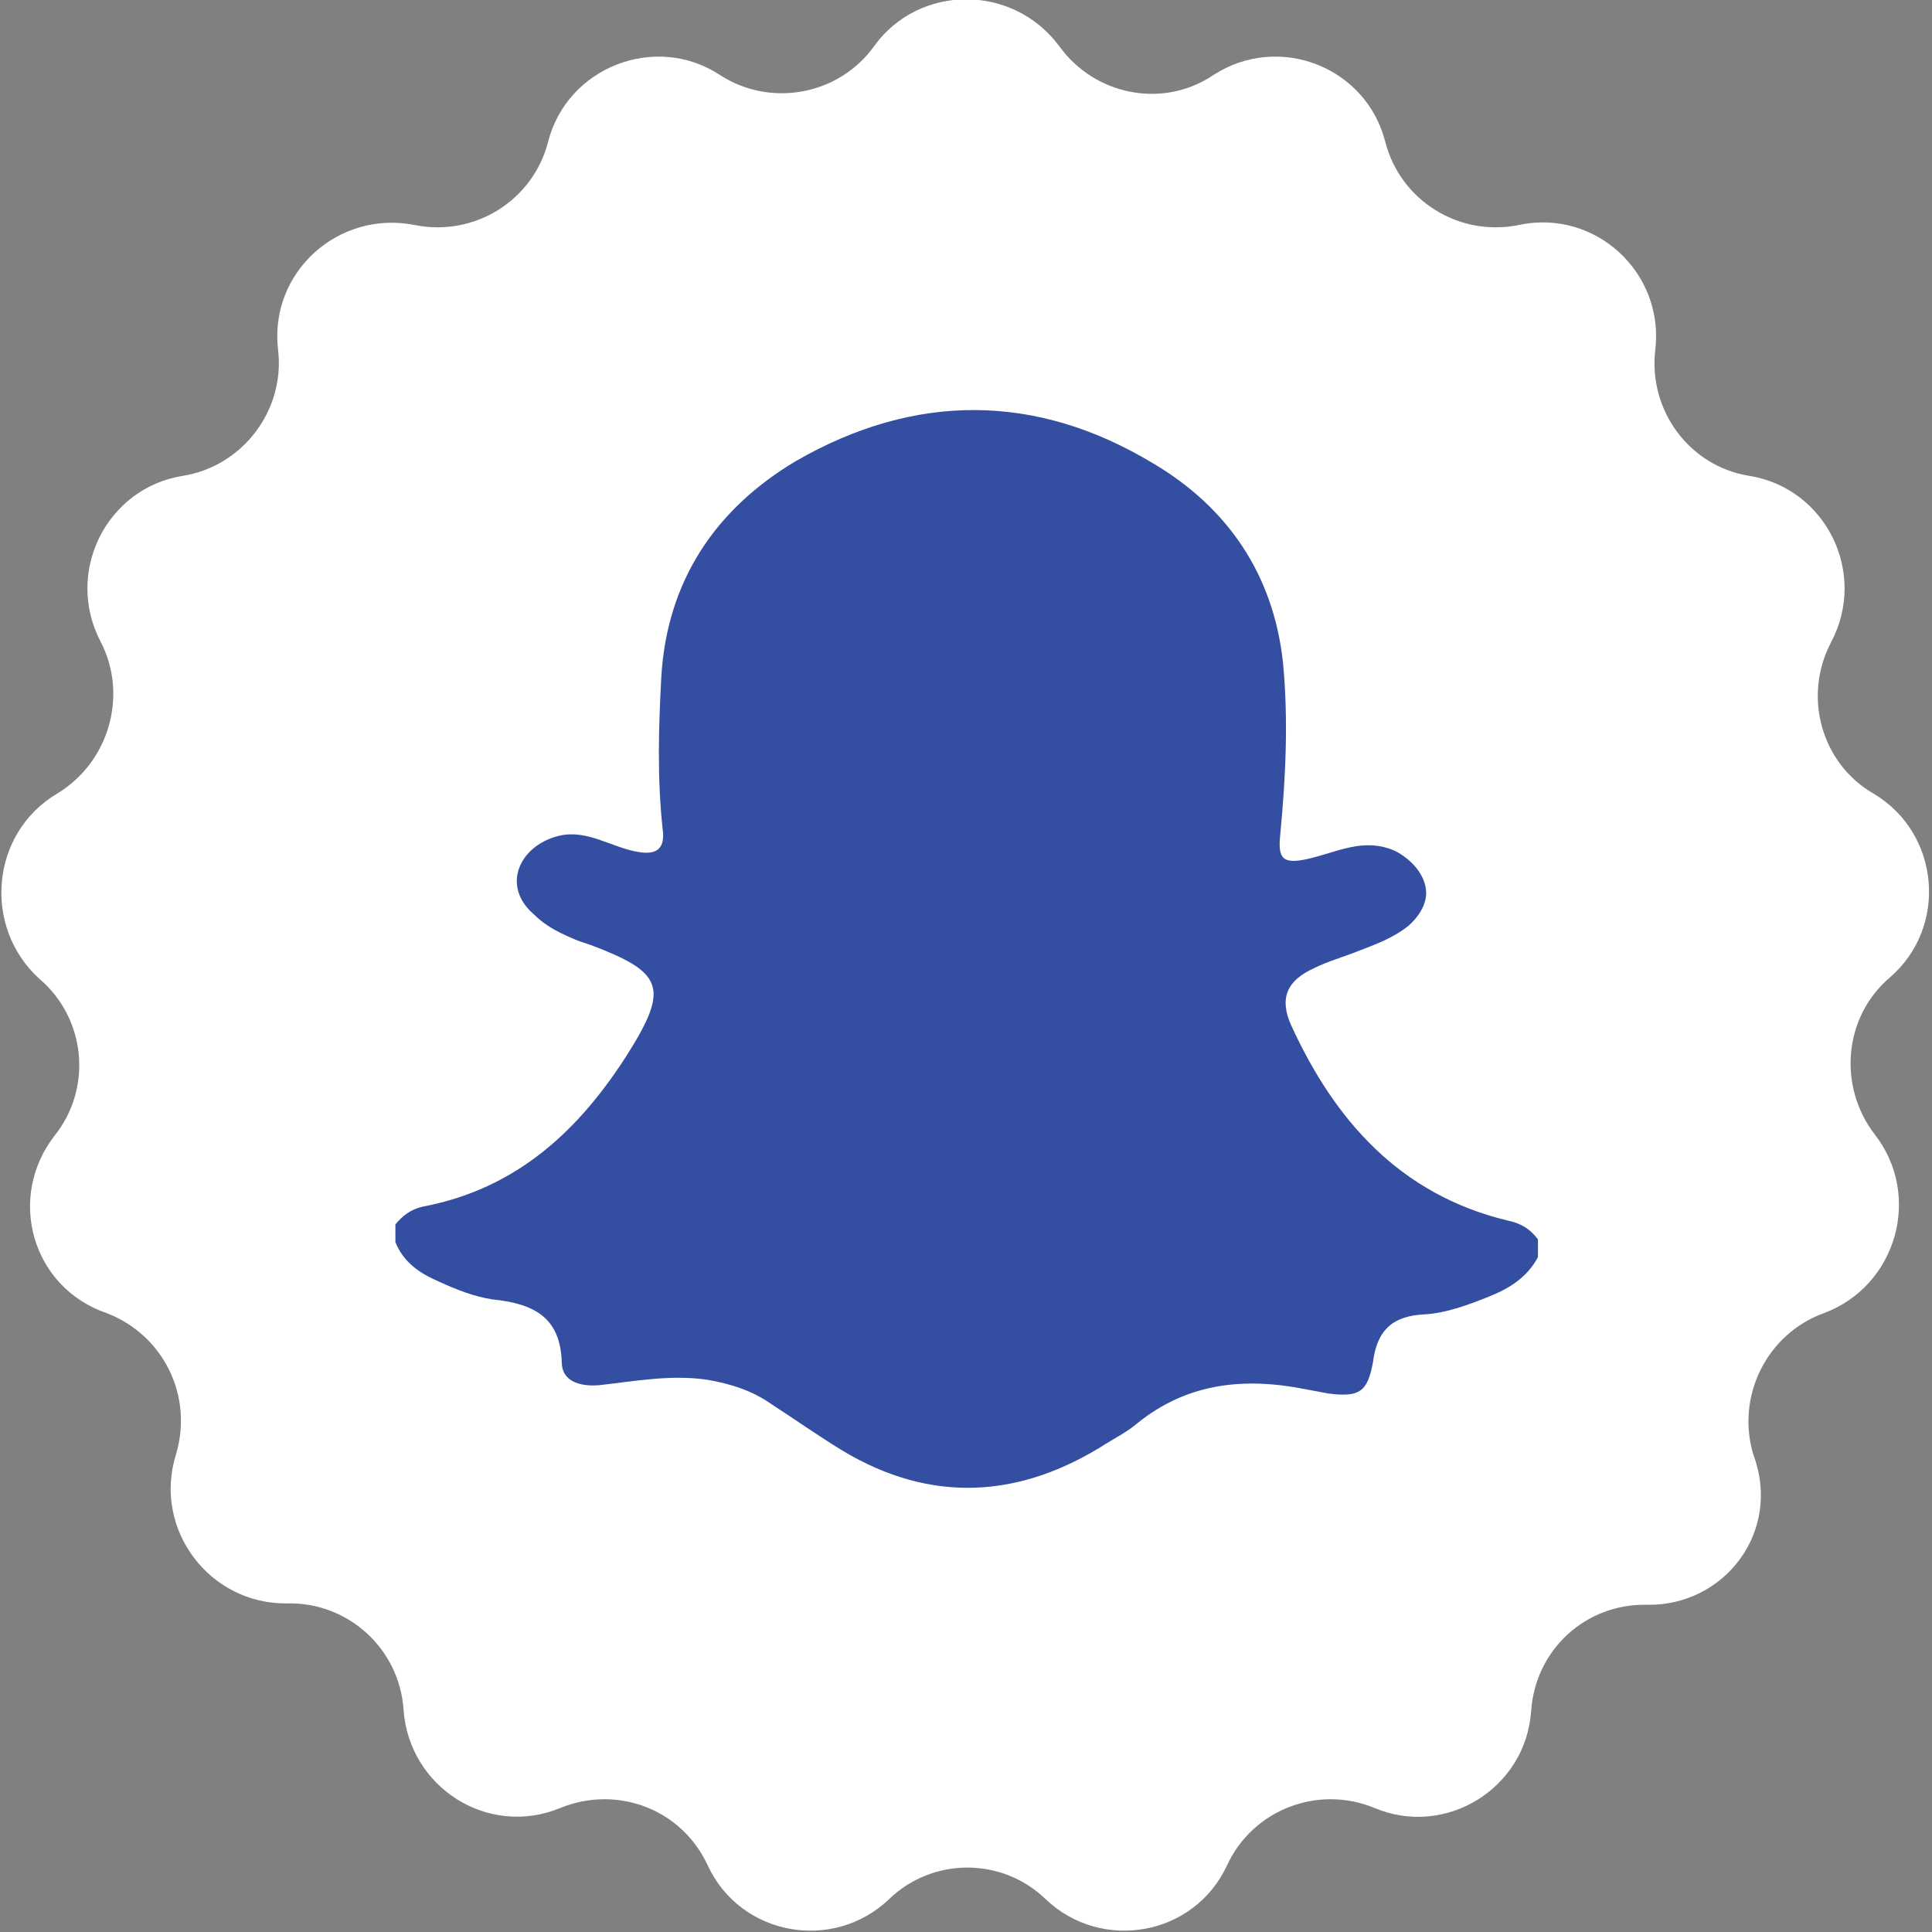 <?xml version="1.0" encoding="utf-8"?>
<!-- Generator: Adobe Illustrator 23.0.1, SVG Export Plug-In . SVG Version: 6.00 Build 0)  -->
<svg version="1.1" id="Layer_1" xmlns="http://www.w3.org/2000/svg" xmlns:xlink="http://www.w3.org/1999/xlink" x="0px" y="0px"
	 viewBox="0 0 141.7 141.7" style="enable-background:new 0 0 141.7 141.7;" xml:space="preserve">
<rect x="0" y="0" width="141.7" height="141.7" fill="#808080" stroke="none"/>
<style type="text/css">
	.st0{fill:#FFFFFF;}
	.st1{fill:#344FA1;}
</style>
<g>
	<path class="st0" d="M120.8,117.7L120.8,117.7c-4.5-0.1-8.2,3.3-8.5,7.8l0,0c-0.4,5.7-6.3,9.3-11.5,7.1l0,0
		c-4.1-1.7-8.9,0.1-10.8,4.2l0,0c-2.4,5.2-9.2,6.4-13.3,2.5l0,0c-3.2-3.1-8.3-3.1-11.5,0l0,0c-4.1,3.9-10.9,2.7-13.3-2.5l0,0
		c-1.9-4.1-6.6-5.9-10.8-4.2l0,0c-5.3,2.2-11.1-1.5-11.5-7.2l0,0c-0.3-4.5-4.1-7.9-8.5-7.8l0,0c-5.7,0.1-9.9-5.4-8.2-10.9l0,0
		c1.3-4.3-0.9-8.8-5.1-10.4l0,0c-5.5-1.9-7.3-8.5-3.8-13l0,0c2.8-3.5,2.3-8.6-1.1-11.5l0,0C-1.3,68-0.7,61.1,4.2,58.2l0,0
		C8,55.9,9.4,51,7.4,47.1l0,0c-2.7-5.1,0.4-11.3,6-12.2l0,0c4.4-0.7,7.5-4.8,7-9.2l0,0c-0.7-5.7,4.4-10.3,10-9.2l0,0
		c4.4,0.9,8.7-1.8,9.8-6.1l0,0c1.4-5.5,7.9-8,12.6-4.9l0,0c3.7,2.4,8.7,1.5,11.3-2.1l0,0c3.3-4.6,10.2-4.6,13.6,0l0,0
		C80.3,7,85.3,8,89,5.5l0,0c4.8-3.1,11.2-0.6,12.6,4.9l0,0c1.1,4.3,5.4,7,9.8,6.1l0,0c5.6-1.2,10.7,3.5,10,9.2l0,0
		c-0.5,4.4,2.5,8.5,6.9,9.2l0,0c5.6,0.9,8.7,7.1,6,12.2l0,0c-2.1,4-0.7,8.9,3.1,11.1l0,0c4.9,2.9,5.5,9.8,1.2,13.5l0,0
		c-3.4,2.9-3.8,8-1.1,11.5l0,0c3.5,4.5,1.6,11.1-3.7,13.1l0,0c-4.2,1.5-6.5,6.1-5.2,10.4l0,0C130.7,112.3,126.5,117.8,120.8,117.7z"
		/>
	<g>
		<g>
			<path class="st1" d="M29,91.1c0-0.4,0-0.9,0-1.3c0.5-0.6,1.1-1.1,2-1.3c6.9-1.3,11.5-5.6,15.1-11.3c3-4.8,2.5-5.9-2.8-7.9
				c-0.3-0.1-0.6-0.2-0.9-0.3c-1.2-0.5-2.3-1-3.2-1.9C36.7,65,38.1,62,41,61.3c2.1-0.5,3.9,0.9,5.9,1.2c1.3,0.2,1.9-0.3,1.7-1.7
				c-0.4-3.7-0.3-7.4-0.1-11.1c0.4-7.1,4-12.4,9.9-15.9c8.7-5,17.6-5,26.2,0.2c5.4,3.2,8.8,8.1,9.5,14.6c0.4,4.2,0.2,8.4-0.2,12.6
				c-0.2,1.8,0.2,2.2,2,1.8c2.2-0.5,4.1-1.6,6.4-0.6c1.2,0.6,2.3,1.8,2.3,3.1c0,0.9-0.6,1.8-1.3,2.4c-1.1,0.9-2.5,1.4-3.8,1.9
				c-1,0.4-2.1,0.7-3.1,1.2c-2,0.9-2.6,2.2-1.7,4.2c3.2,7,8,12.4,15.8,14.3c1,0.2,1.7,0.6,2.3,1.4c0,0.4,0,0.9,0,1.3
				c-0.8,1.5-2.1,2.3-3.6,2.9s-3.1,1.2-4.7,1.3c-2.3,0.1-3.5,1.1-3.8,3.5c-0.4,2.2-1,2.6-3.3,2.3c-0.5-0.1-1.1-0.2-1.6-0.3
				c-4.5-0.9-8.7-0.5-12.4,2.5c-0.7,0.6-1.5,1-2.3,1.5c-6.3,4-12.8,4.4-19.3,0.5c-1.8-1.1-3.5-2.3-5.2-3.4c-1.4-1-3-1.5-4.7-1.8
				c-2.7-0.4-5.3,0.1-8,0.4c-1.4,0.1-2.7-0.3-2.7-1.7c-0.1-3.4-2.2-4.3-5.1-4.6c-1.3-0.2-2.6-0.7-3.9-1.3
				C30.8,93.4,29.6,92.6,29,91.1z"/>
		</g>
	</g>
</g>
</svg>
